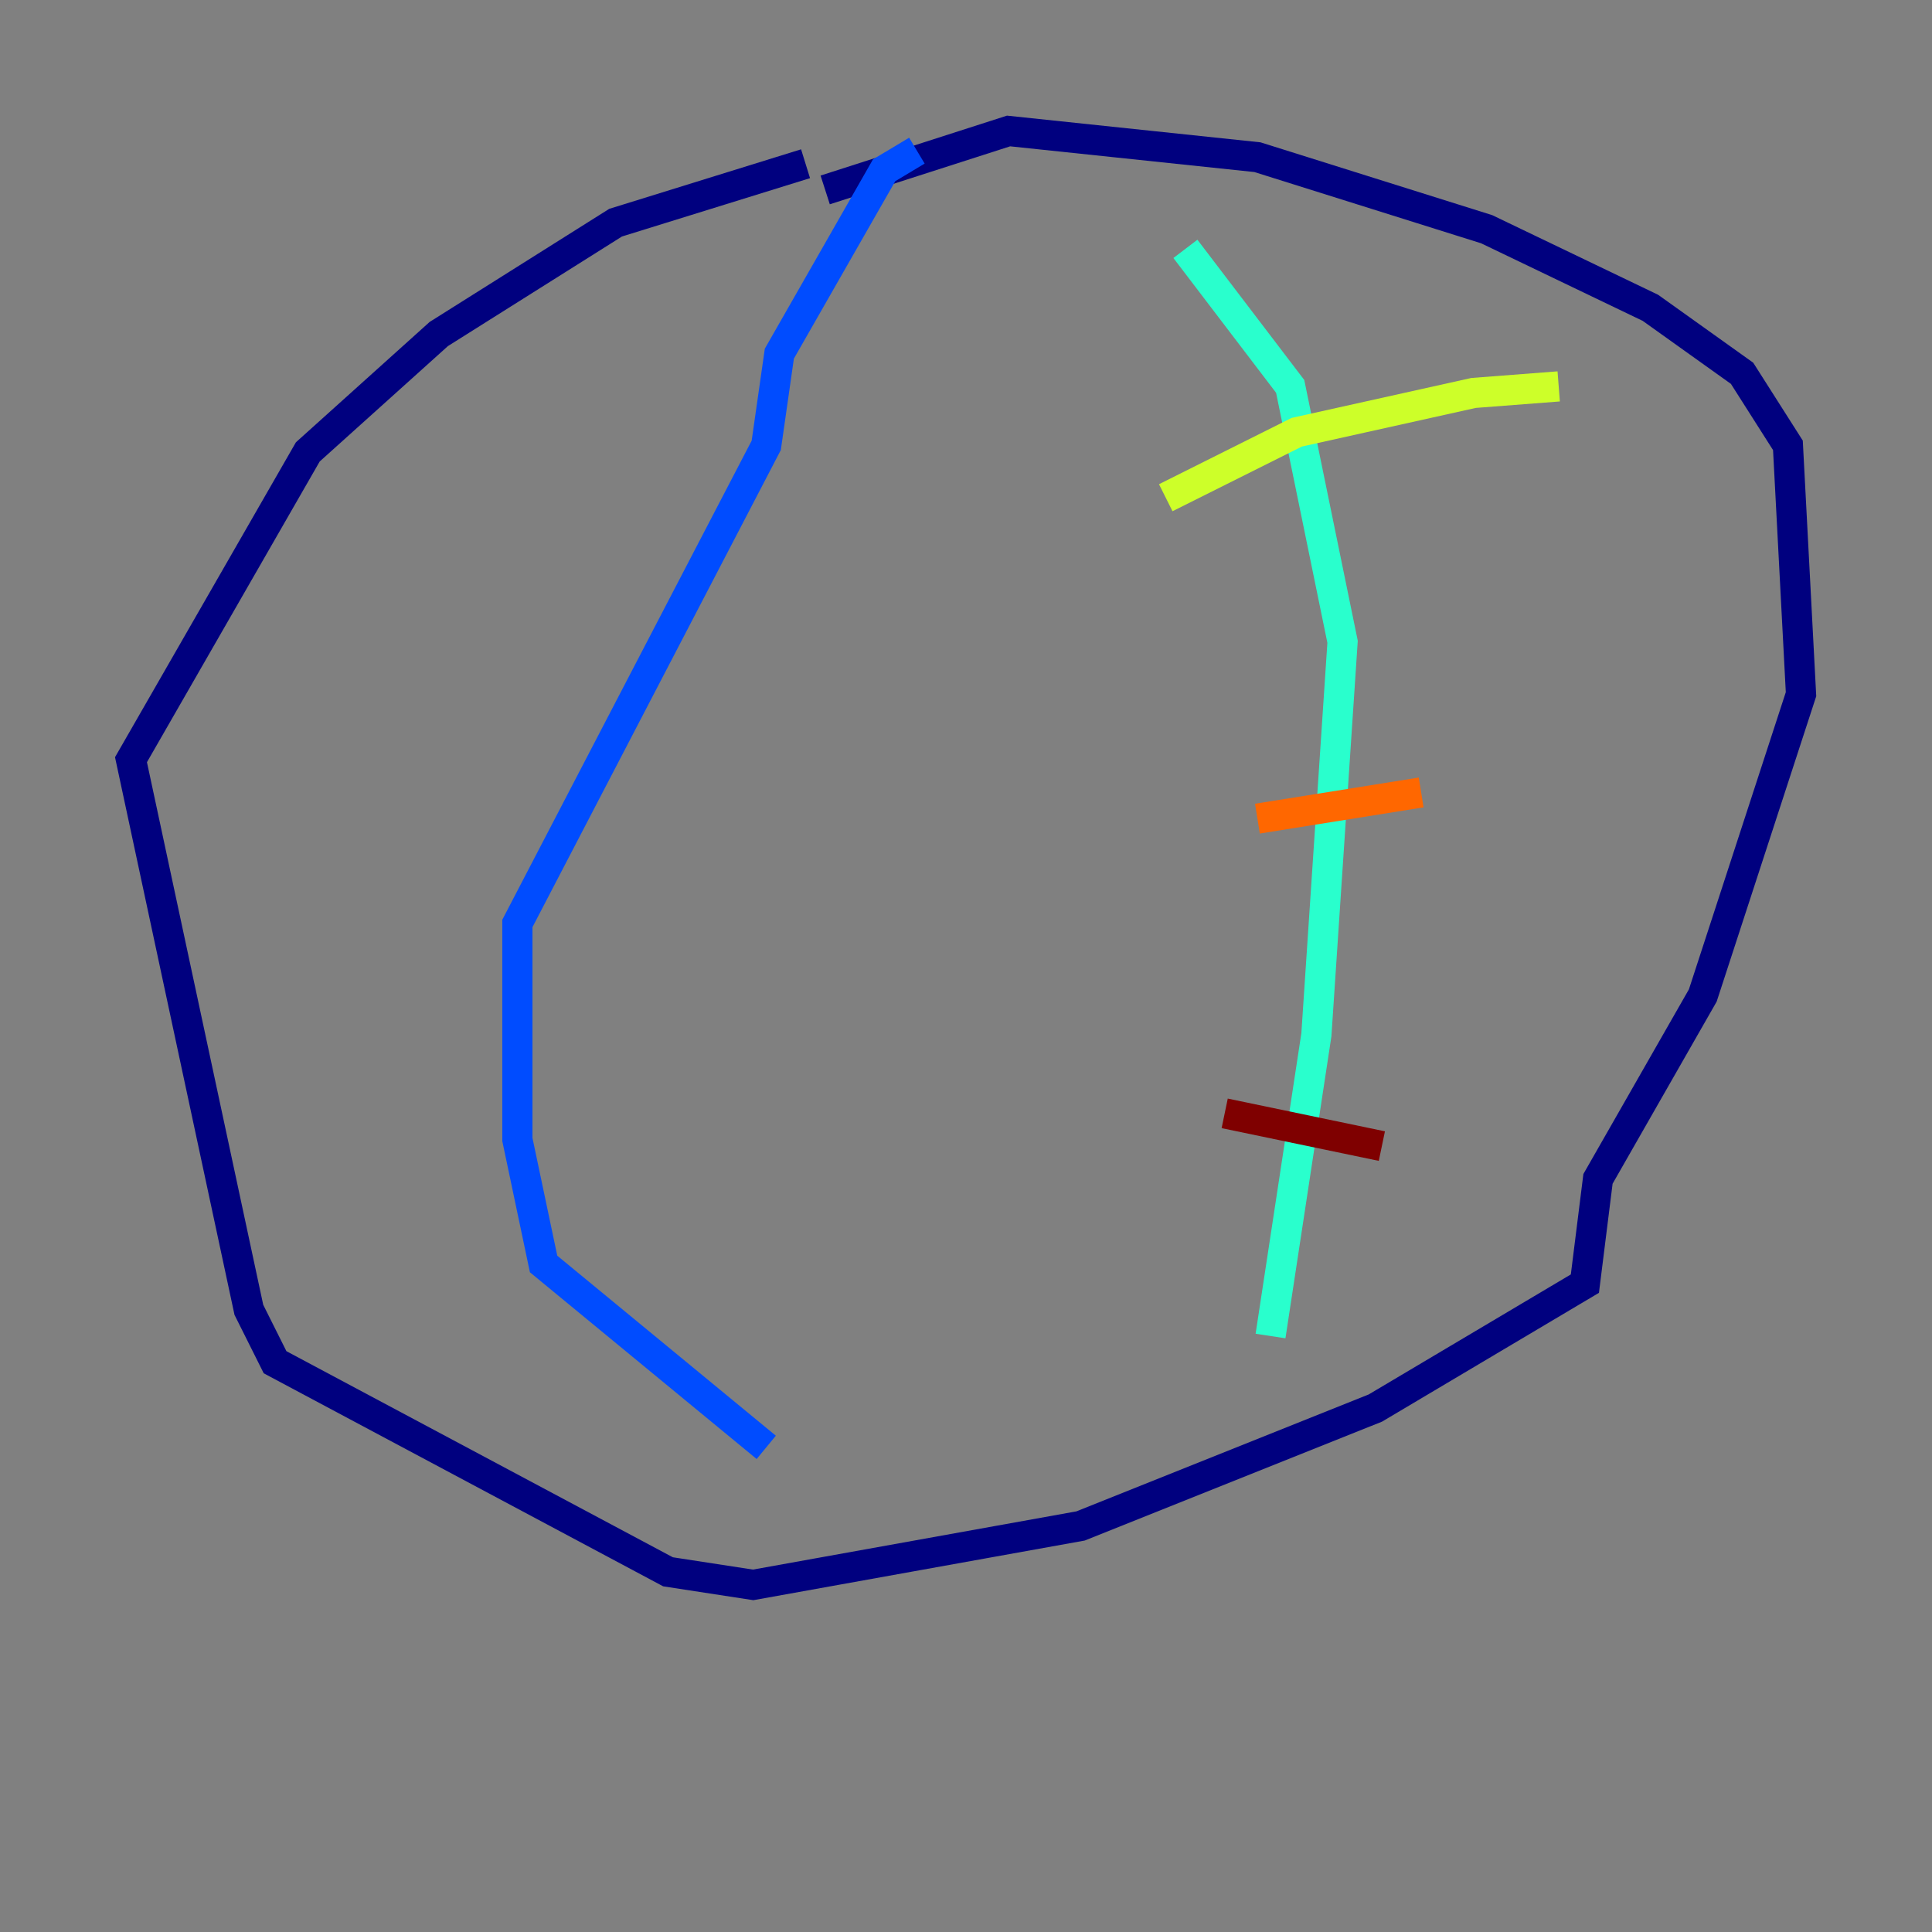 <?xml version="1.0" encoding="utf-8" ?>
<svg baseProfile="tiny" height="128" version="1.2" viewBox="0,0,128,128" width="128" xmlns="http://www.w3.org/2000/svg" xmlns:ev="http://www.w3.org/2001/xml-events" xmlns:xlink="http://www.w3.org/1999/xlink"><rect x="0" y="0" width="128" height="128" fill="#808080" stroke="none"/><defs /><polyline fill="none" points="53.37,10.848 40.786,14.752 29.071,22.129 20.393,29.939 8.678,50.332 16.488,86.78 18.224,90.251 44.258,104.136 49.898,105.003 71.593,101.098 91.119,93.288 105.003,85.044 105.871,78.102 112.814,65.953 119.322,45.993 118.454,29.505 115.417,24.732 109.342,20.393 98.495,15.186 83.308,10.414 66.82,8.678 54.671,12.583" stroke="#00007f" stroke-width="2" /><polyline fill="none" points="60.746,9.98 58.576,11.281 51.634,23.43 50.766,29.505 34.278,61.18 34.278,75.498 36.014,83.742 50.766,95.891" stroke="#004cff" stroke-width="2" /><polyline fill="none" points="78.536,16.488 85.478,25.6 88.949,42.522 87.214,68.556 84.176,88.515" stroke="#29ffcd" stroke-width="2" /><polyline fill="none" points="77.234,32.976 85.912,28.637 97.627,26.034 103.268,25.6" stroke="#cdff29" stroke-width="2" /><polyline fill="none" points="83.308,54.237 94.156,52.502" stroke="#ff6700" stroke-width="2" /><polyline fill="none" points="81.139,73.763 91.552,75.932" stroke="#7f0000" stroke-width="2" /></svg>